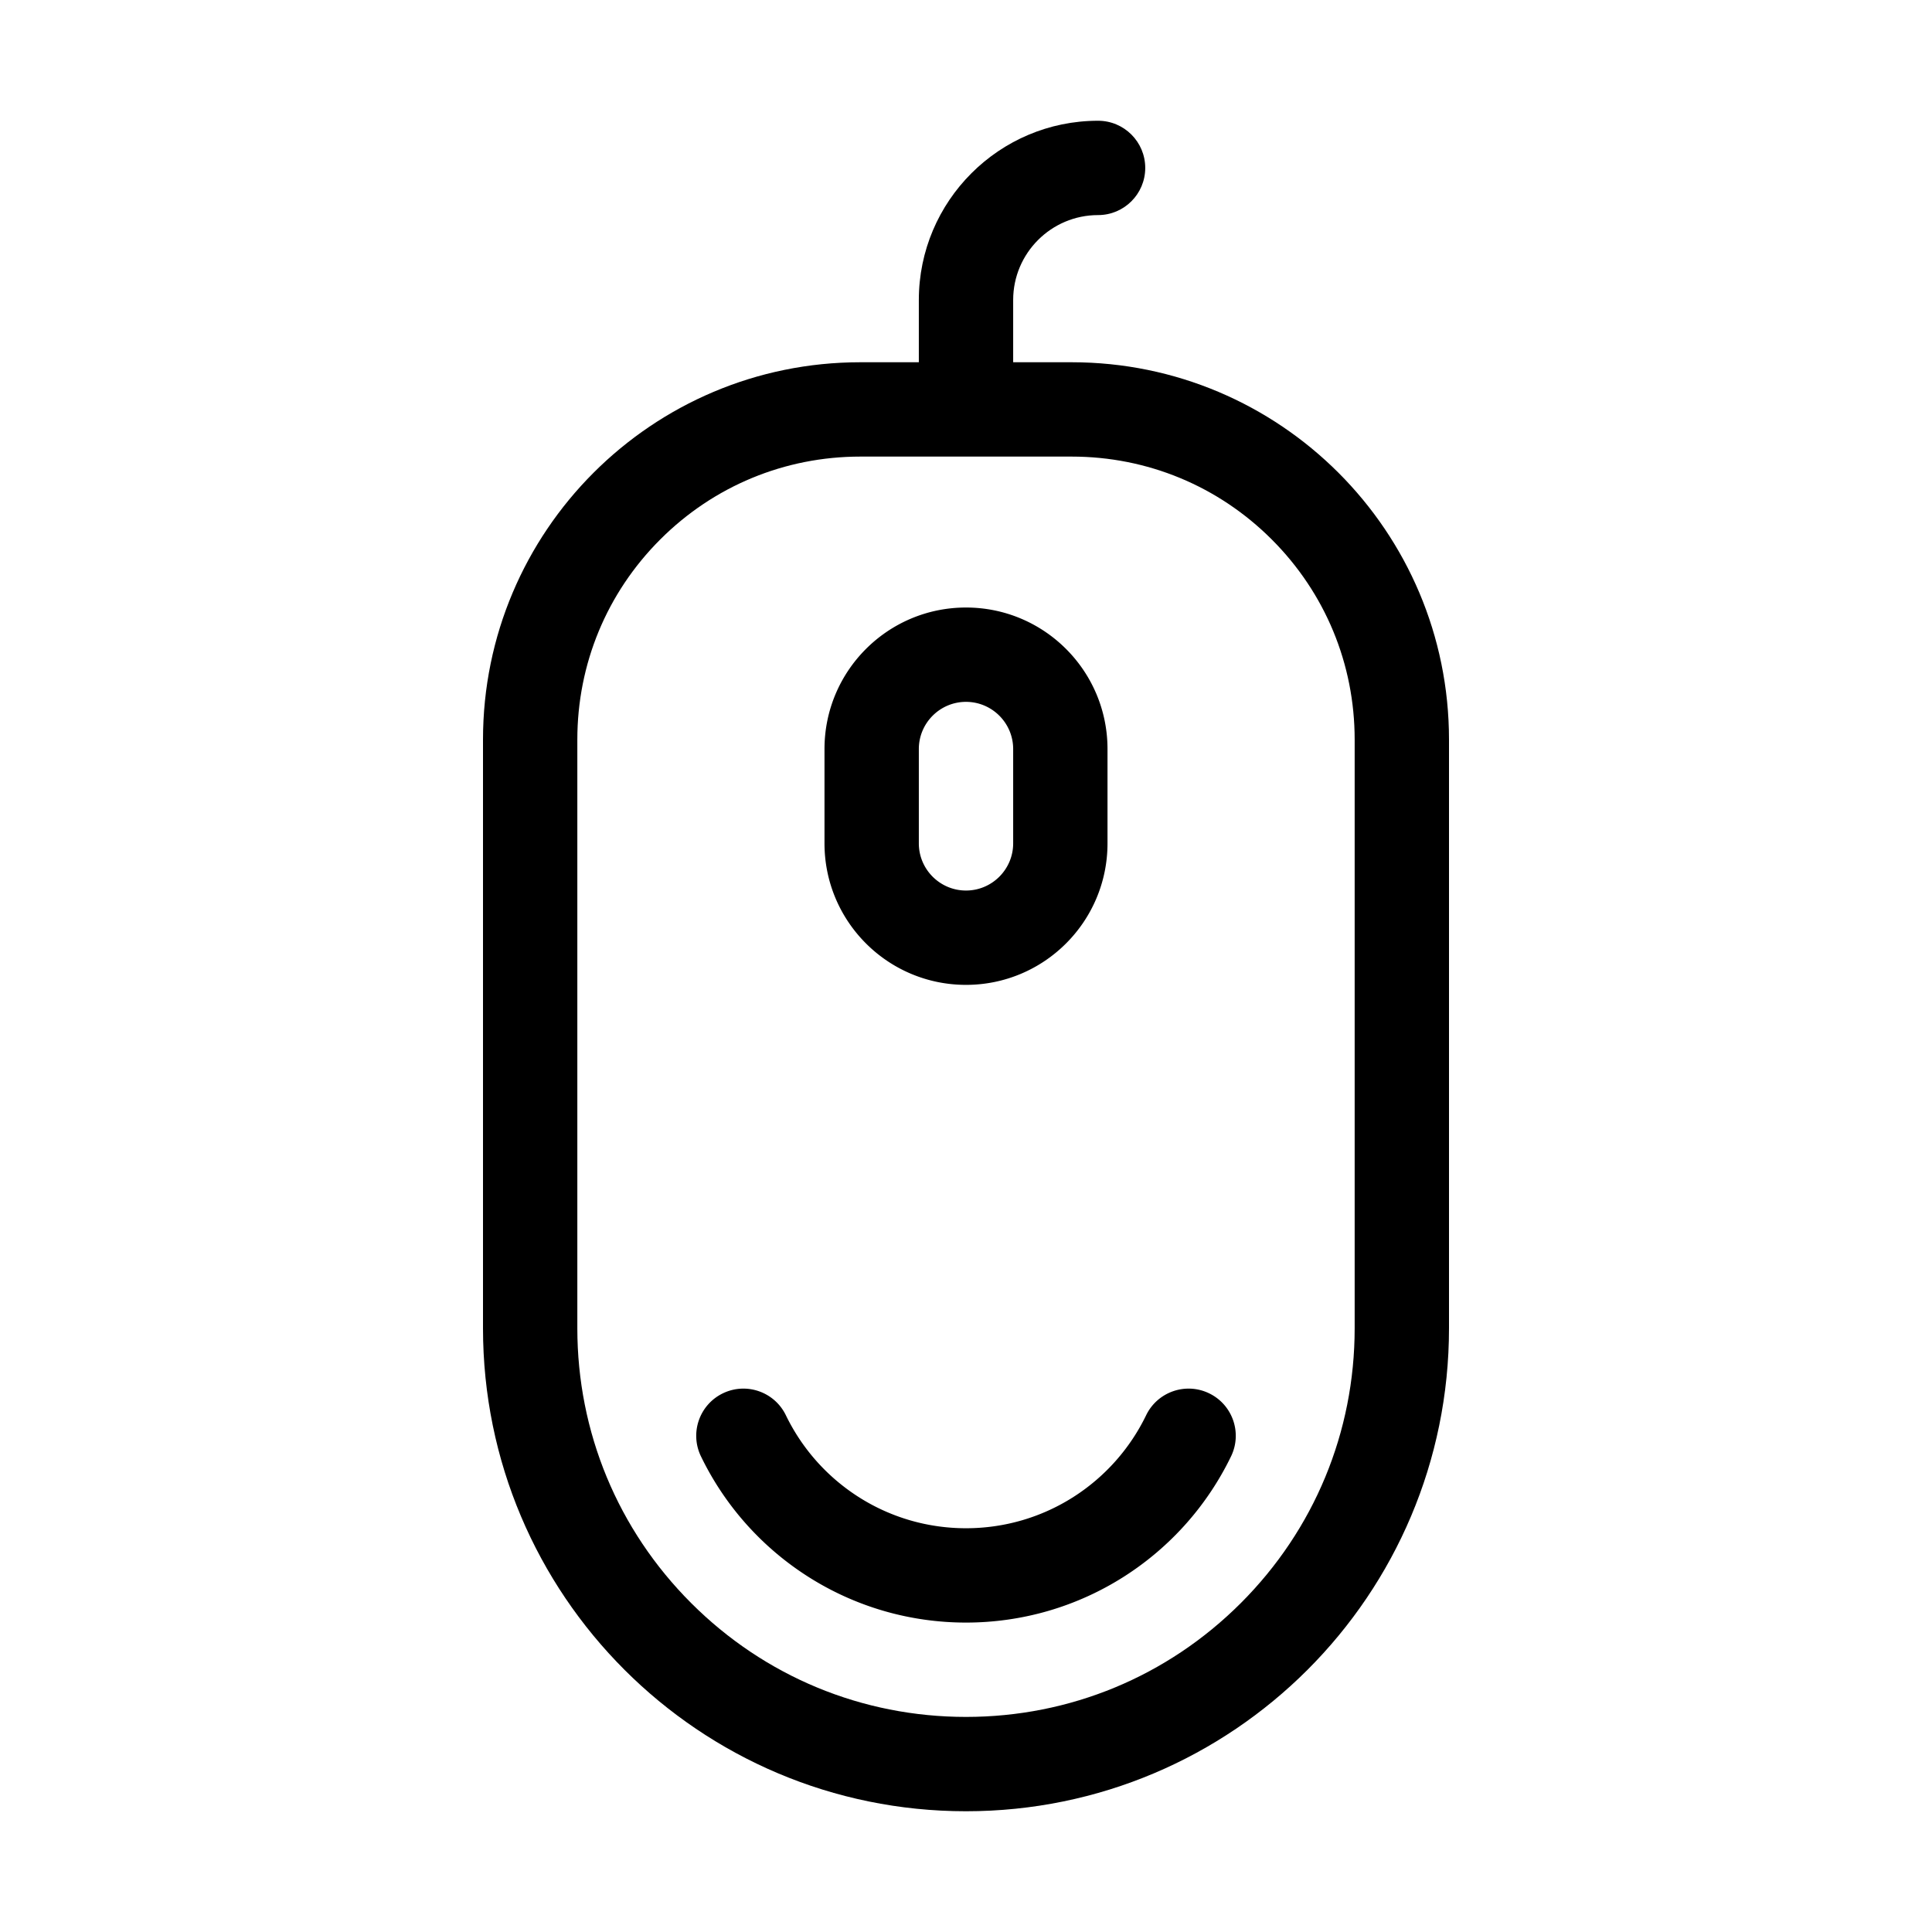 <svg t="1575773078867" class="icon" viewBox="0 0 1024 1024" version="1.1" xmlns="http://www.w3.org/2000/svg" p-id="2212" width="200" height="200"><path d="M568 192h-31v-33c0-24.813 20.187-45 45-45 13.808 0 25-11.193 25-25s-11.192-25-25-25c-52.383 0-95 42.617-95 95v33h-31c-110.457 0-200 89.543-200 200v312c0 141.385 114.615 256 256 256s256-114.615 256-256V392c0-110.457-89.543-200-200-200z m150 512c0 55.025-21.428 106.756-60.336 145.664C618.756 888.572 567.025 910 512 910c-55.025 0-106.756-21.428-145.664-60.336C327.428 810.756 306 759.025 306 704V392c0-40.067 15.603-77.735 43.934-106.066C378.265 257.603 415.933 242 456 242h112c40.067 0 77.735 15.603 106.066 43.934C702.397 314.265 718 351.933 718 392v312z" p-id="2213"></path><path d="M512 522c41.421 0 75-33.579 75-75v-50c0-41.421-33.579-75-75-75s-75 33.579-75 75v50c0 41.421 33.579 75 75 75z m-25-125c0-13.785 11.215-25 25-25s25 11.215 25 25v50c0 13.785-11.215 25-25 25s-25-11.215-25-25v-50zM640.871 738.497c-12.429-6.014-27.378-0.818-33.395 11.611a106.357 106.357 0 0 1-38.441 43.257C552.029 804.248 532.307 810 512 810s-40.029-5.752-57.035-16.635a106.359 106.359 0 0 1-38.442-43.257c-6.016-12.428-20.965-17.626-33.394-11.611-12.428 6.016-17.626 20.967-11.611 33.395 12.585 26.003 32.122 47.991 56.497 63.589C453.082 851.521 482.123 860 512 860s58.918-8.479 83.985-24.52c24.374-15.598 43.911-37.586 56.497-63.589 6.015-12.427 0.817-27.378-11.611-33.394z" p-id="2214"></path></svg>